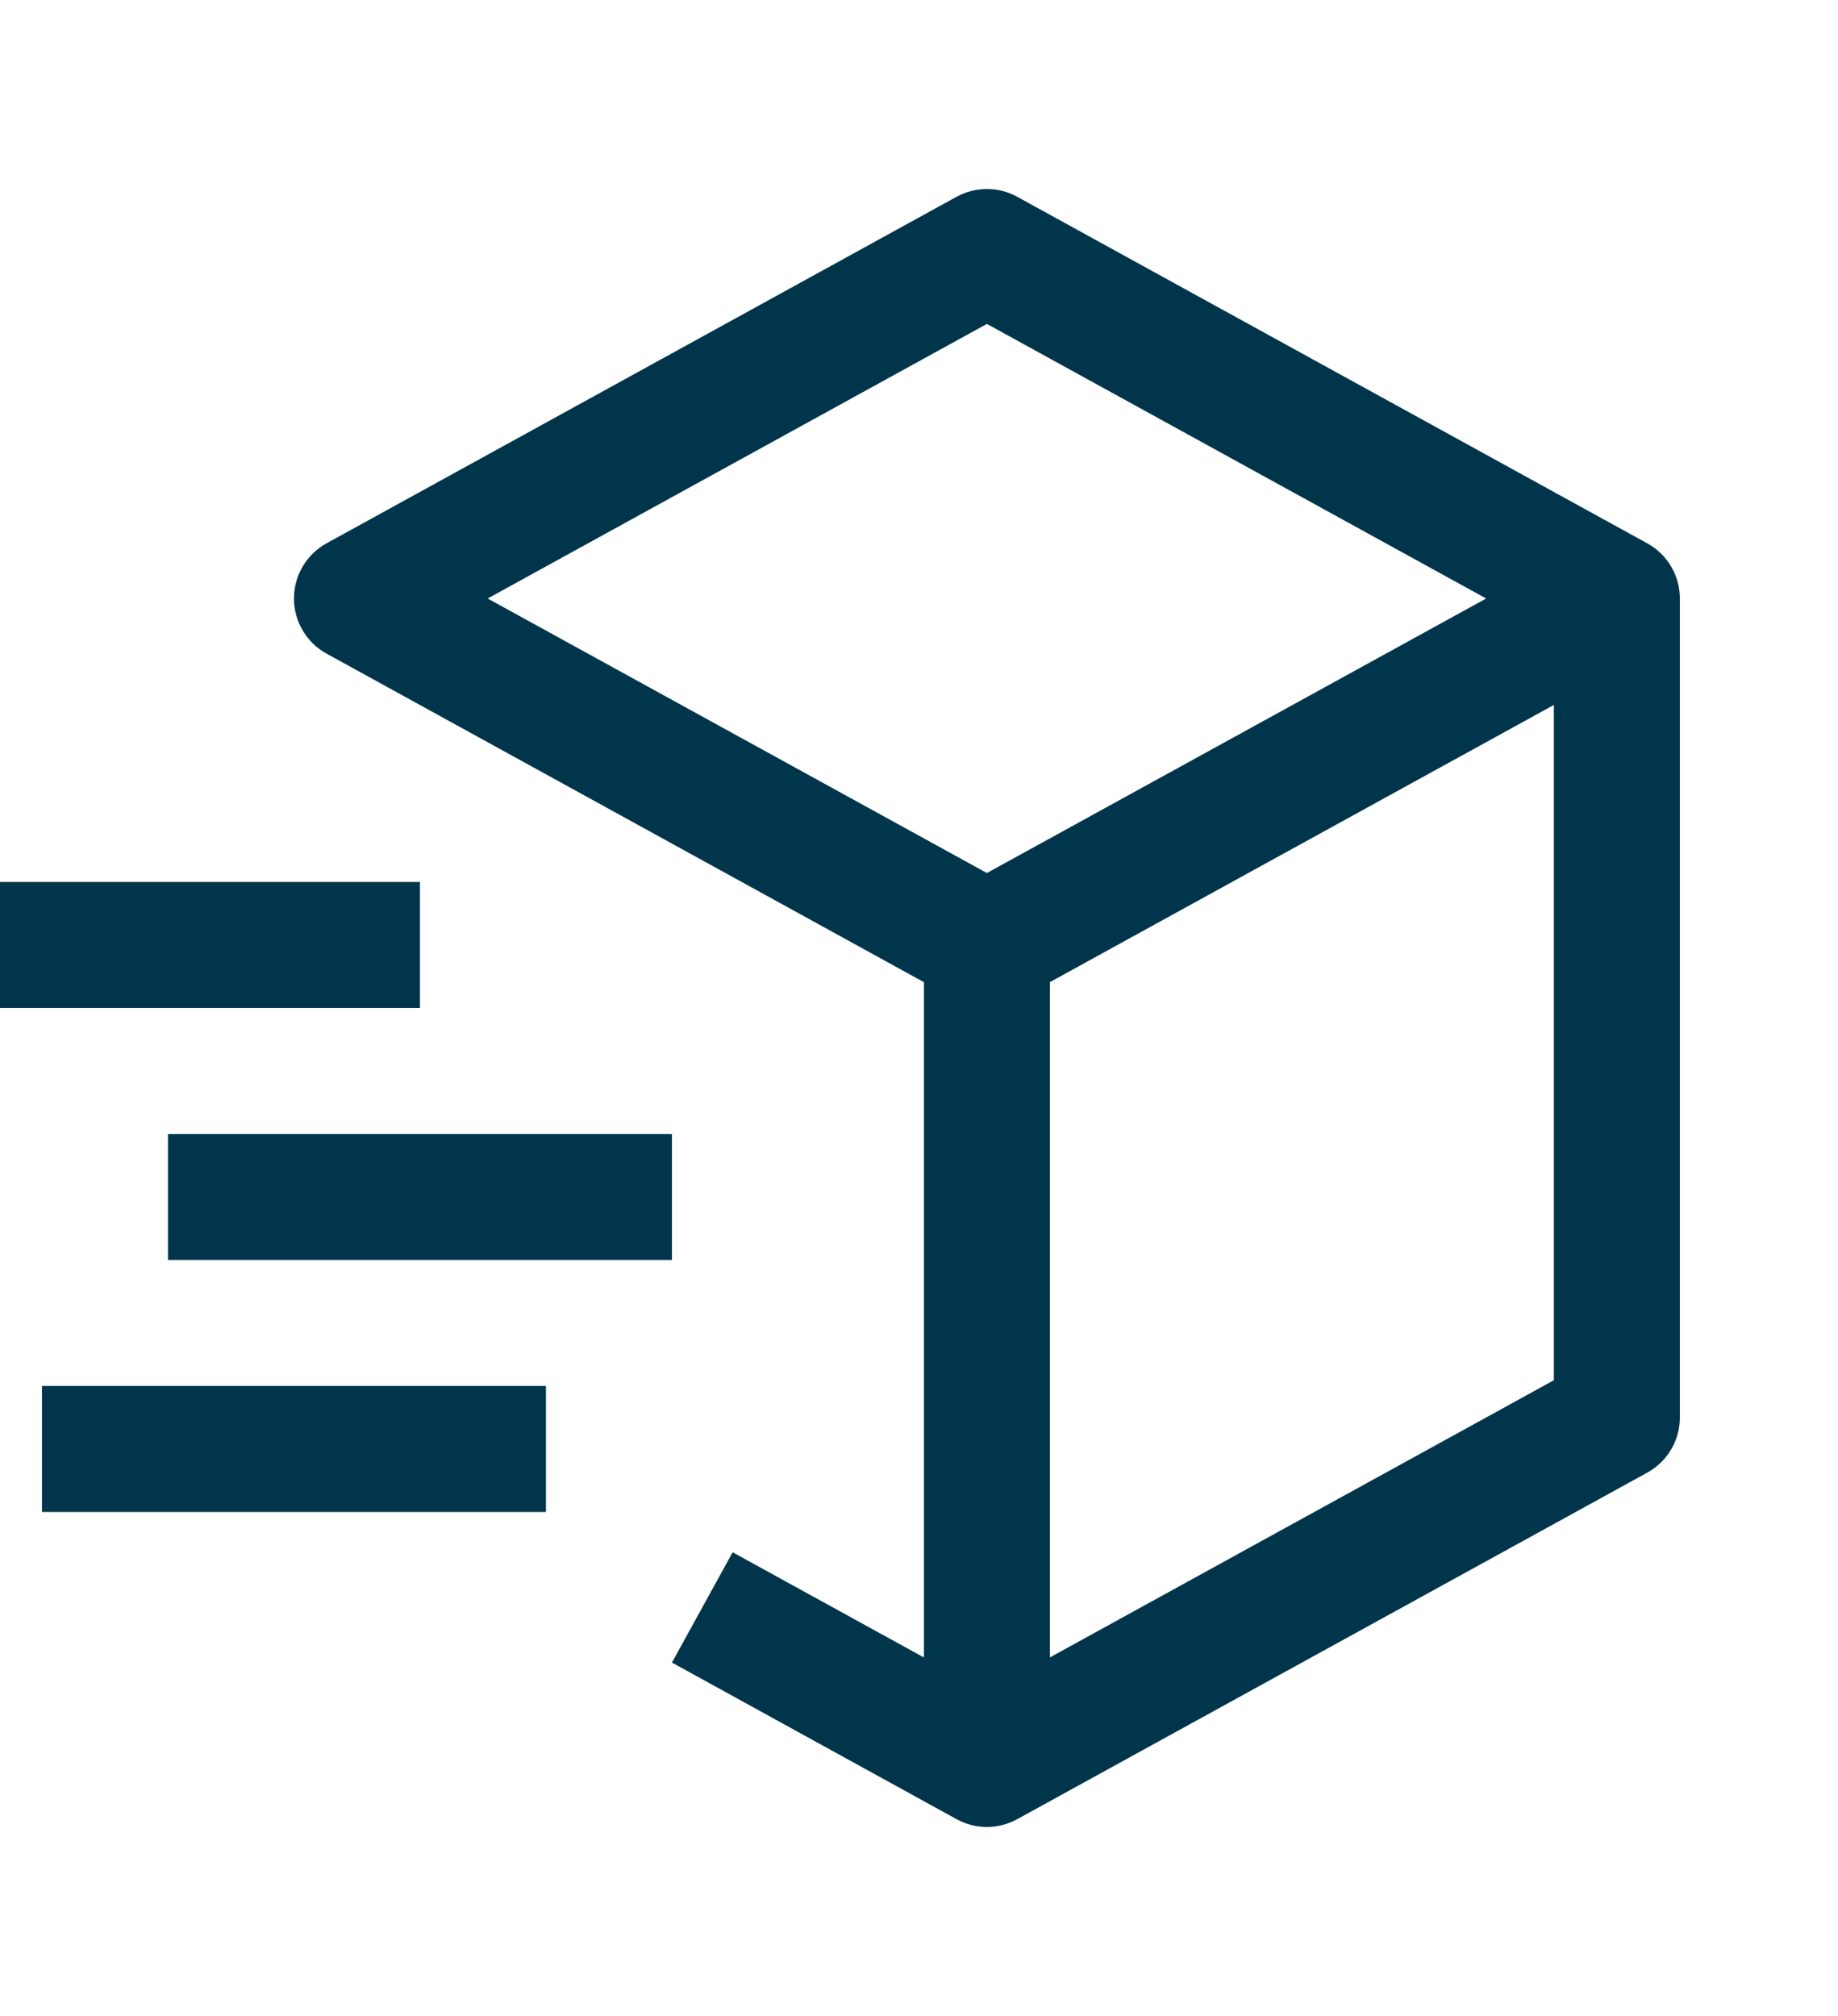 <svg width="31" height="34" viewBox="0 0 31 34" fill="none" xmlns="http://www.w3.org/2000/svg">
<path d="M27.782 9.163L17.157 3.319C17 3.233 16.824 3.188 16.645 3.188C16.466 3.188 16.29 3.233 16.133 3.319L5.508 9.163C5.341 9.255 5.203 9.389 5.106 9.553C5.009 9.717 4.958 9.904 4.958 10.094C4.958 10.284 5.009 10.47 5.106 10.634C5.203 10.798 5.341 10.933 5.508 11.024L15.583 16.565V27.954L12.357 26.18L11.333 28.04L16.133 30.681C16.29 30.767 16.466 30.813 16.645 30.813C16.824 30.813 17 30.767 17.157 30.681L27.782 24.837C27.949 24.745 28.088 24.61 28.185 24.447C28.282 24.283 28.333 24.096 28.333 23.906V10.094C28.333 9.903 28.282 9.717 28.185 9.553C28.088 9.389 27.949 9.255 27.782 9.163ZM16.645 5.463L25.066 10.094L16.645 14.724L8.225 10.094L16.645 5.463ZM26.208 23.278L17.708 27.953V16.564L26.208 11.889V23.278Z" fill="#00354B"/>
<path d="M7.083 17H-1.417V14.875H7.083V17ZM9.208 25.5H0.708V23.375H9.208V25.5ZM11.333 21.25H2.833V19.125H11.333V21.25Z" fill="#00354B"/>
</svg>
